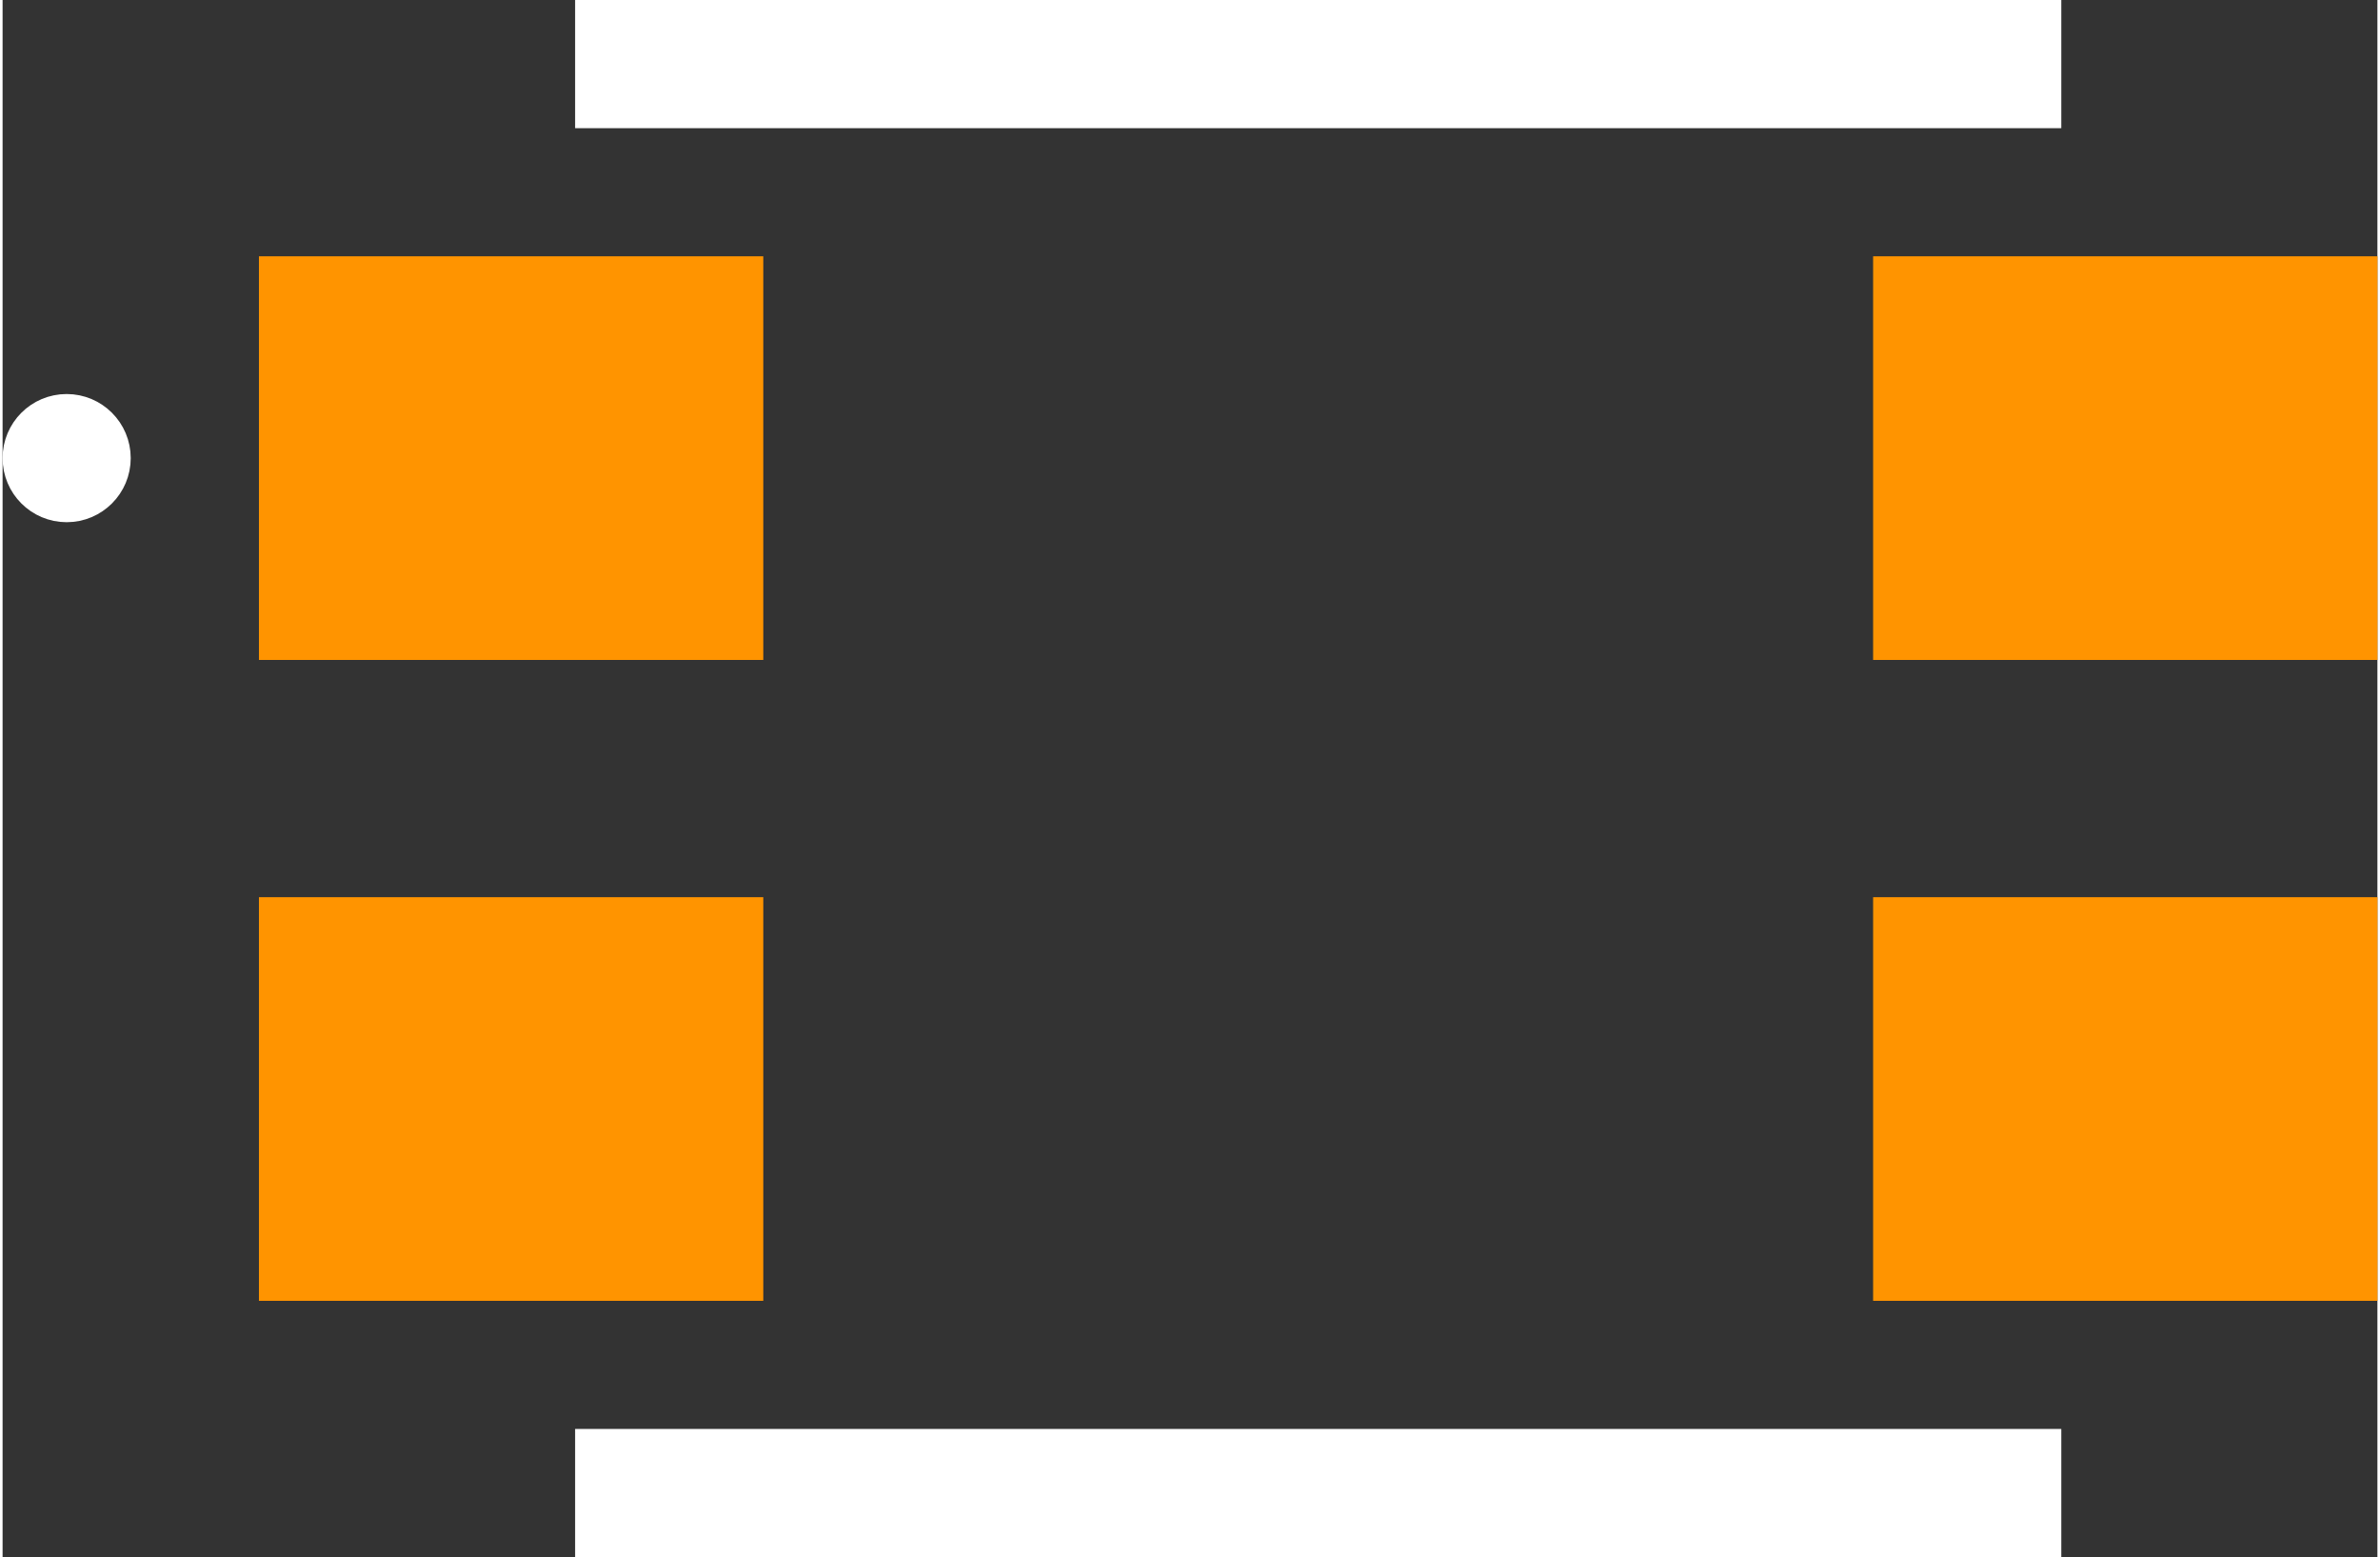 <?xml version="1.0" encoding="UTF-8" standalone="no"?> <svg xmlns:svg="http://www.w3.org/2000/svg" xmlns="http://www.w3.org/2000/svg" version="1.2" baseProfile="tiny" x="0in" y="0in" width="0.185in" height="0.121in" viewBox="0 0 18533 12148" ><rect x="0" y="0" width="18533" height="12148" fill="#333333" stroke="none"/><title>RESCAV-4N__CTS_744C043-Series.fp</title><desc>Geda footprint file 'RESCAV-4N__CTS_744C043-Series.fp' converted by Fritzing</desc><g id="copper1">
 <line fill="none" connectorname="" stroke="#ff9400" stroke-linejoin="miter" stroke-linecap="square" id="connector0pin" y1="3574" x1="3575" y2="3574" stroke-width="3149" x2="4362"/>
 <line fill="none" connectorname="" stroke="#ff9400" stroke-linejoin="miter" stroke-linecap="square" id="connector1pin" y1="3574" x1="16172" y2="3574" stroke-width="3149" x2="16959"/>
 <line fill="none" connectorname="" stroke="#ff9400" stroke-linejoin="miter" stroke-linecap="square" id="connector2pin" y1="8574" x1="3575" y2="8574" stroke-width="3149" x2="4362"/>
 <line fill="none" connectorname="" stroke="#ff9400" stroke-linejoin="miter" stroke-linecap="square" id="connector3pin" y1="8574" x1="16172" y2="8574" stroke-width="3149" x2="16959"/>
</g>
<g id="silkscreen">
 <line fill="none" stroke="white" y1="500" x1="4468" y2="500" stroke-width="1000" x2="16066"/>
 <line fill="none" stroke="white" y1="11648" x1="4468" y2="11648" stroke-width="1000" x2="16066"/>
 <circle fill="none" cx="500" cy="3574" stroke="white" r="250" stroke-width="500"/>
</g>
</svg>